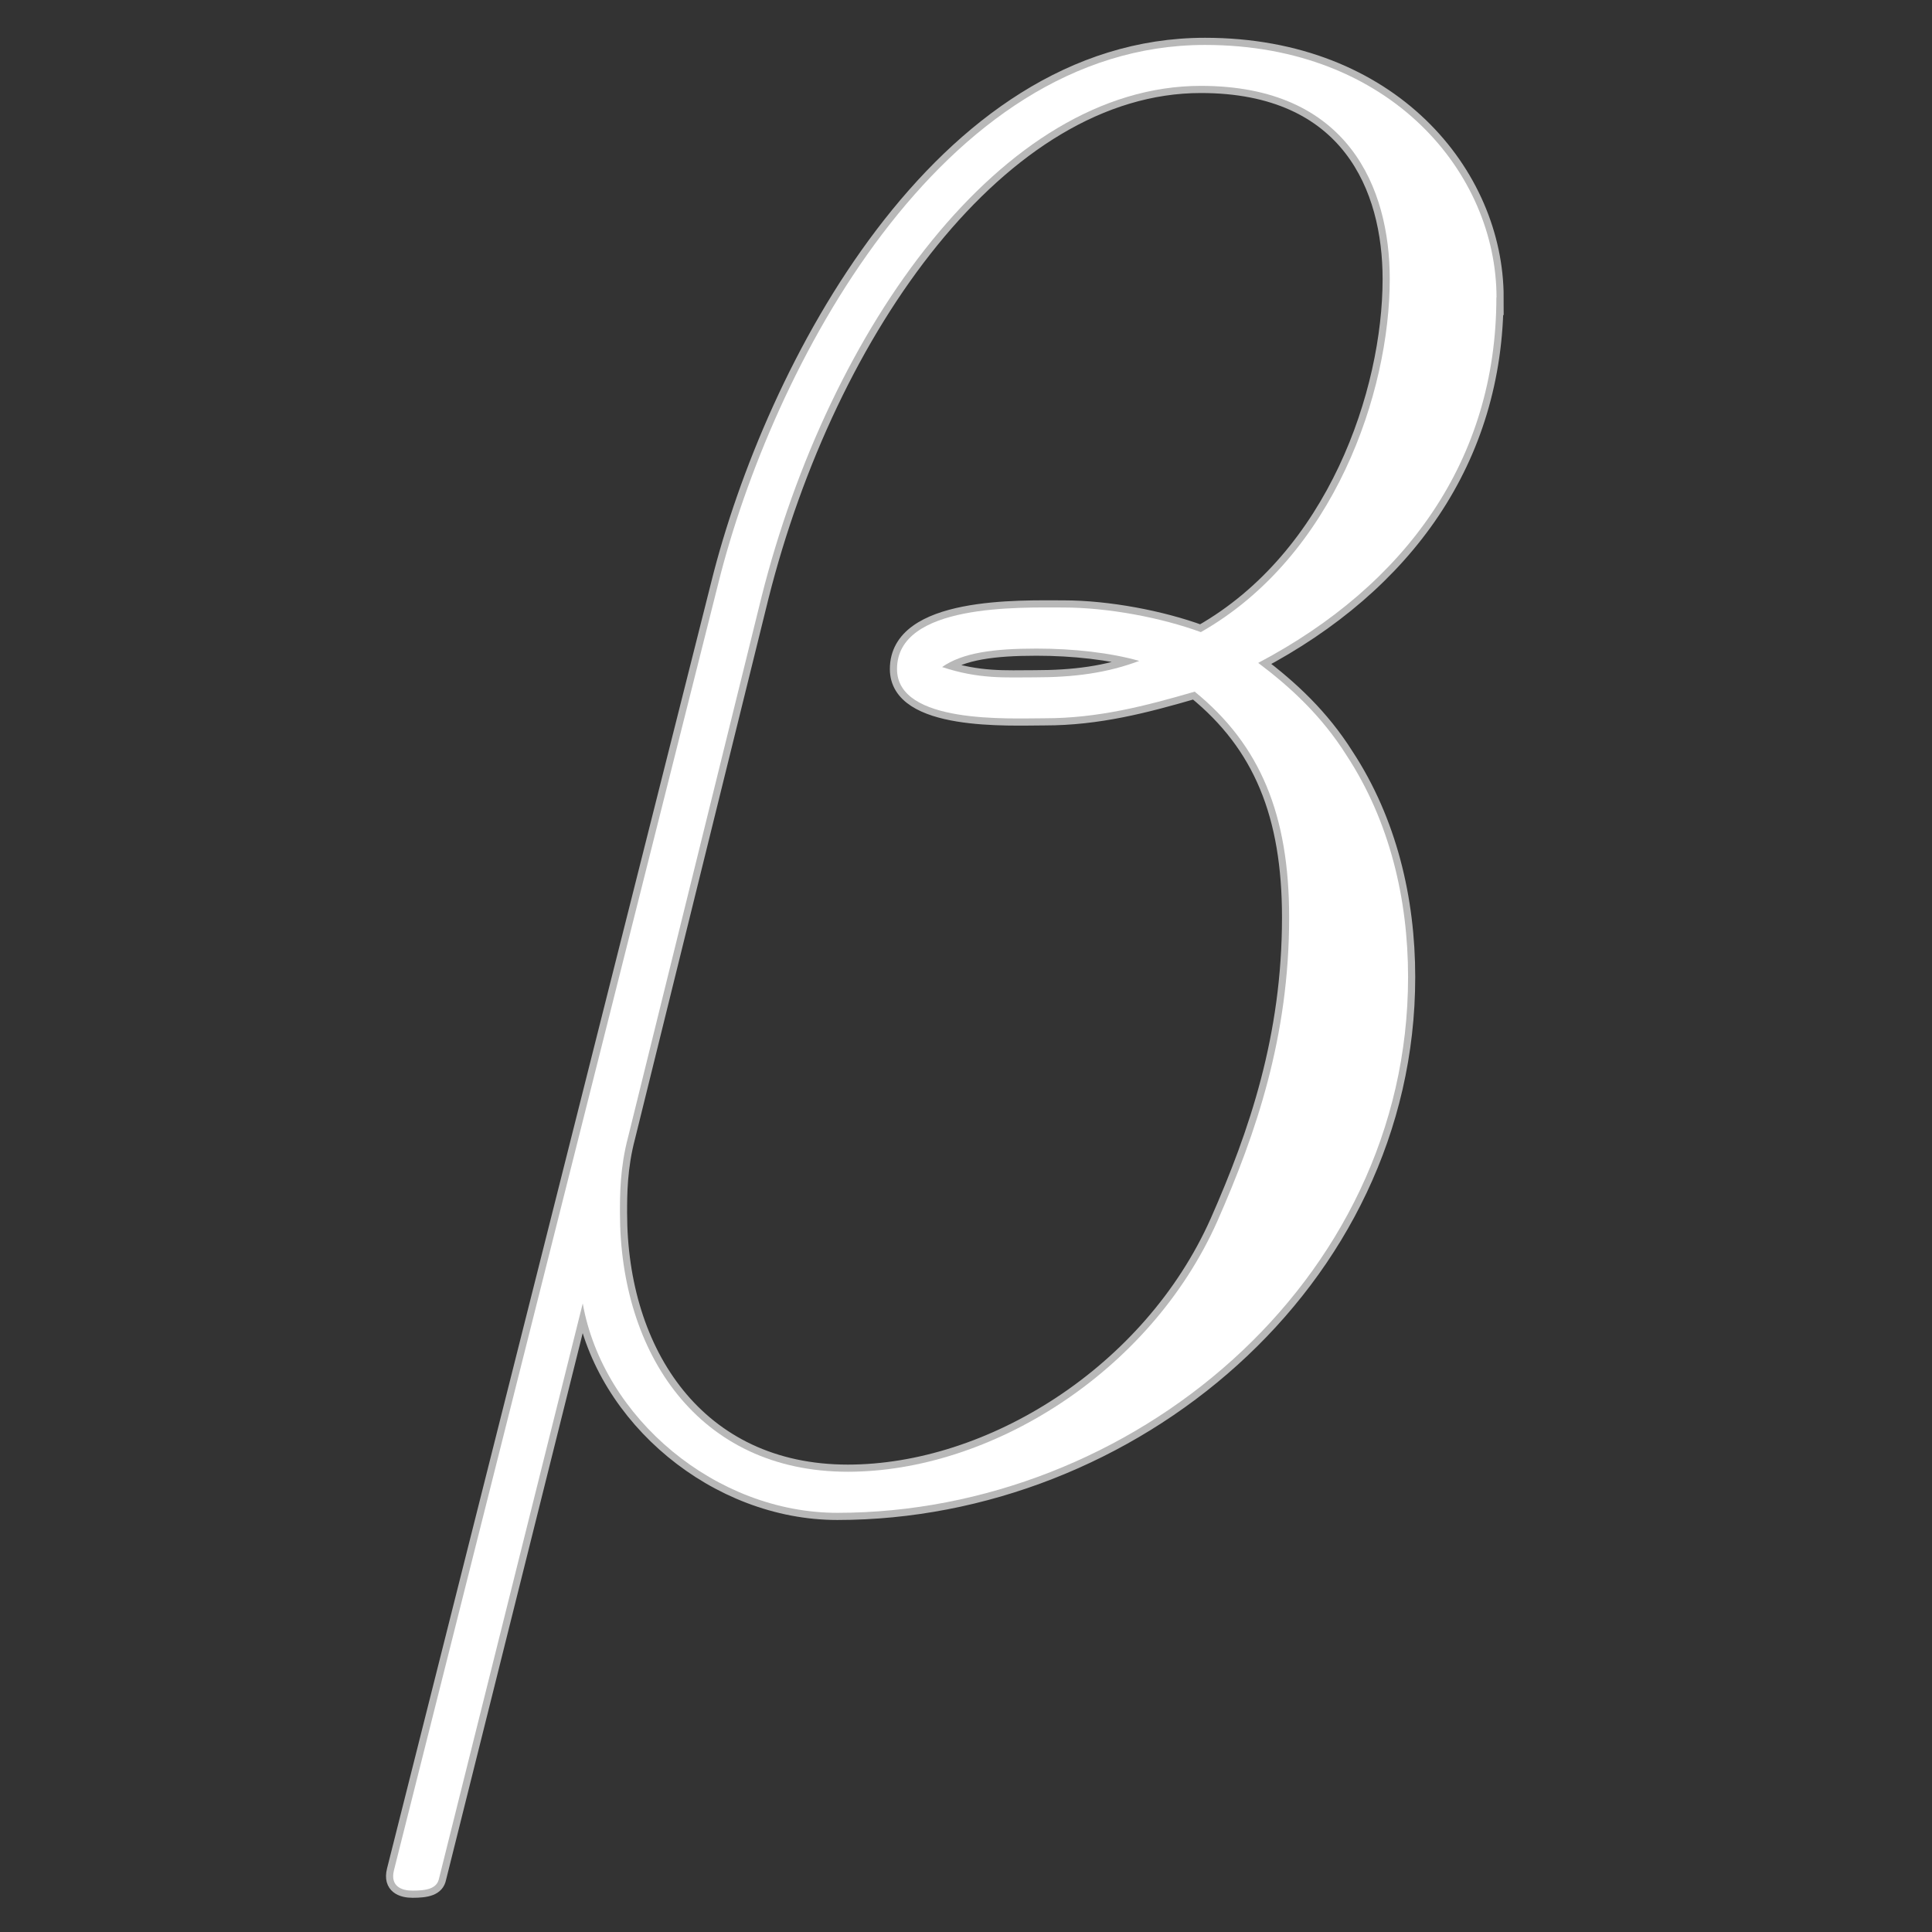 <?xml version="1.0" encoding="UTF-8" standalone="no"?>
<!-- This file was generated by dvisvgm 2.1.3 -->

<svg
   xmlns:dc="http://purl.org/dc/elements/1.1/"
   xmlns:cc="http://creativecommons.org/ns#"
   xmlns:rdf="http://www.w3.org/1999/02/22-rdf-syntax-ns#"
   xmlns:svg="http://www.w3.org/2000/svg"
   xmlns="http://www.w3.org/2000/svg"
   xmlns:sodipodi="http://sodipodi.sourceforge.net/DTD/sodipodi-0.dtd"
   xmlns:inkscape="http://www.inkscape.org/namespaces/inkscape"
   height="20"
   version="1.1"
   viewBox="40 62.765 13.5 13.5"
   width="20"
   id="svg3273"
   sodipodi:docname="beta.svg"
   inkscape:version="0.92.3 (2405546, 2018-03-11)">
  <rect x="40" y="62.765" width="13.5" height="13.5" fill="#333333" stroke="none"/>
  <sodipodi:namedview
     pagecolor="#ffffff"
     bordercolor="#666666"
     borderopacity="1"
     objecttolerance="10"
     gridtolerance="10"
     guidetolerance="10"
     inkscape:pageopacity="0"
     inkscape:pageshadow="2"
     inkscape:window-width="1920"
     inkscape:window-height="1130"
     id="namedview3275"
     showgrid="false"
     units="px"
     inkscape:zoom="13.879958"
     inkscape:cx="-10.393397"
     inkscape:cy="8.5014668"
     inkscape:window-x="0"
     inkscape:window-y="0"
     inkscape:window-maximized="1"
     inkscape:current-layer="svg3273" />
  <defs
     id="defs3268" />
  <g
     id="page1"
     transform="matrix(1,0,0,1,2.337,0.466)">
    <path
       d="m 48.12,64.378 c 0,-0.861 -0.732,-1.765 -2.037,-1.765 -1.851,0 -3.027,2.267 -3.4,3.759 l -2.267,8.995 c -0.029,0.115 0.057,0.143 0.129,0.143 0.1,0 0.172,-0.014 0.186,-0.086 l 1.004,-4.017 c 0.143,0.803 0.932,1.463 1.779,1.463 2.051,0 3.988,-1.607 3.988,-3.744 0,-0.545 -0.129,-1.09 -0.43,-1.549 -0.172,-0.273 -0.387,-0.473 -0.617,-0.646 1.033,-0.545 1.664,-1.42 1.664,-2.554 z m -2.496,2.539 c -0.23,0.086 -0.459,0.115 -0.732,0.115 -0.201,0 -0.387,0.014 -0.646,-0.072 0.143,-0.1 0.359,-0.129 0.66,-0.129 0.258,0 0.516,0.029 0.717,0.086 z m 1.75,-2.668 c 0,0.789 -0.387,1.937 -1.32,2.467 -0.273,-0.1 -0.645,-0.172 -0.961,-0.172 -0.301,0 -1.162,-0.029 -1.162,0.43 0,0.387 0.789,0.344 1.033,0.344 0.373,0 0.703,-0.086 1.047,-0.186 0.459,0.373 0.66,0.861 0.66,1.578 0,0.832 -0.23,1.506 -0.502,2.123 -0.473,1.062 -1.592,1.75 -2.582,1.75 -1.047,0 -1.592,-0.832 -1.592,-1.808 0,-0.129 0,-0.316 0.057,-0.531 l 0.932,-3.773 c 0.473,-1.879 1.679,-3.572 3.07,-3.572 1.033,0 1.32,0.717 1.32,1.349 z"
       style="opacity:1;fill:#ffffff;fill-opacity:1;stroke:#ffffff;stroke-width:0.1;stroke-miterlimit:4;stroke-dasharray:none;stroke-opacity:0.65"
       id="path3270"
       inkscape:connector-curvature="0" />
  </g>
</svg>
